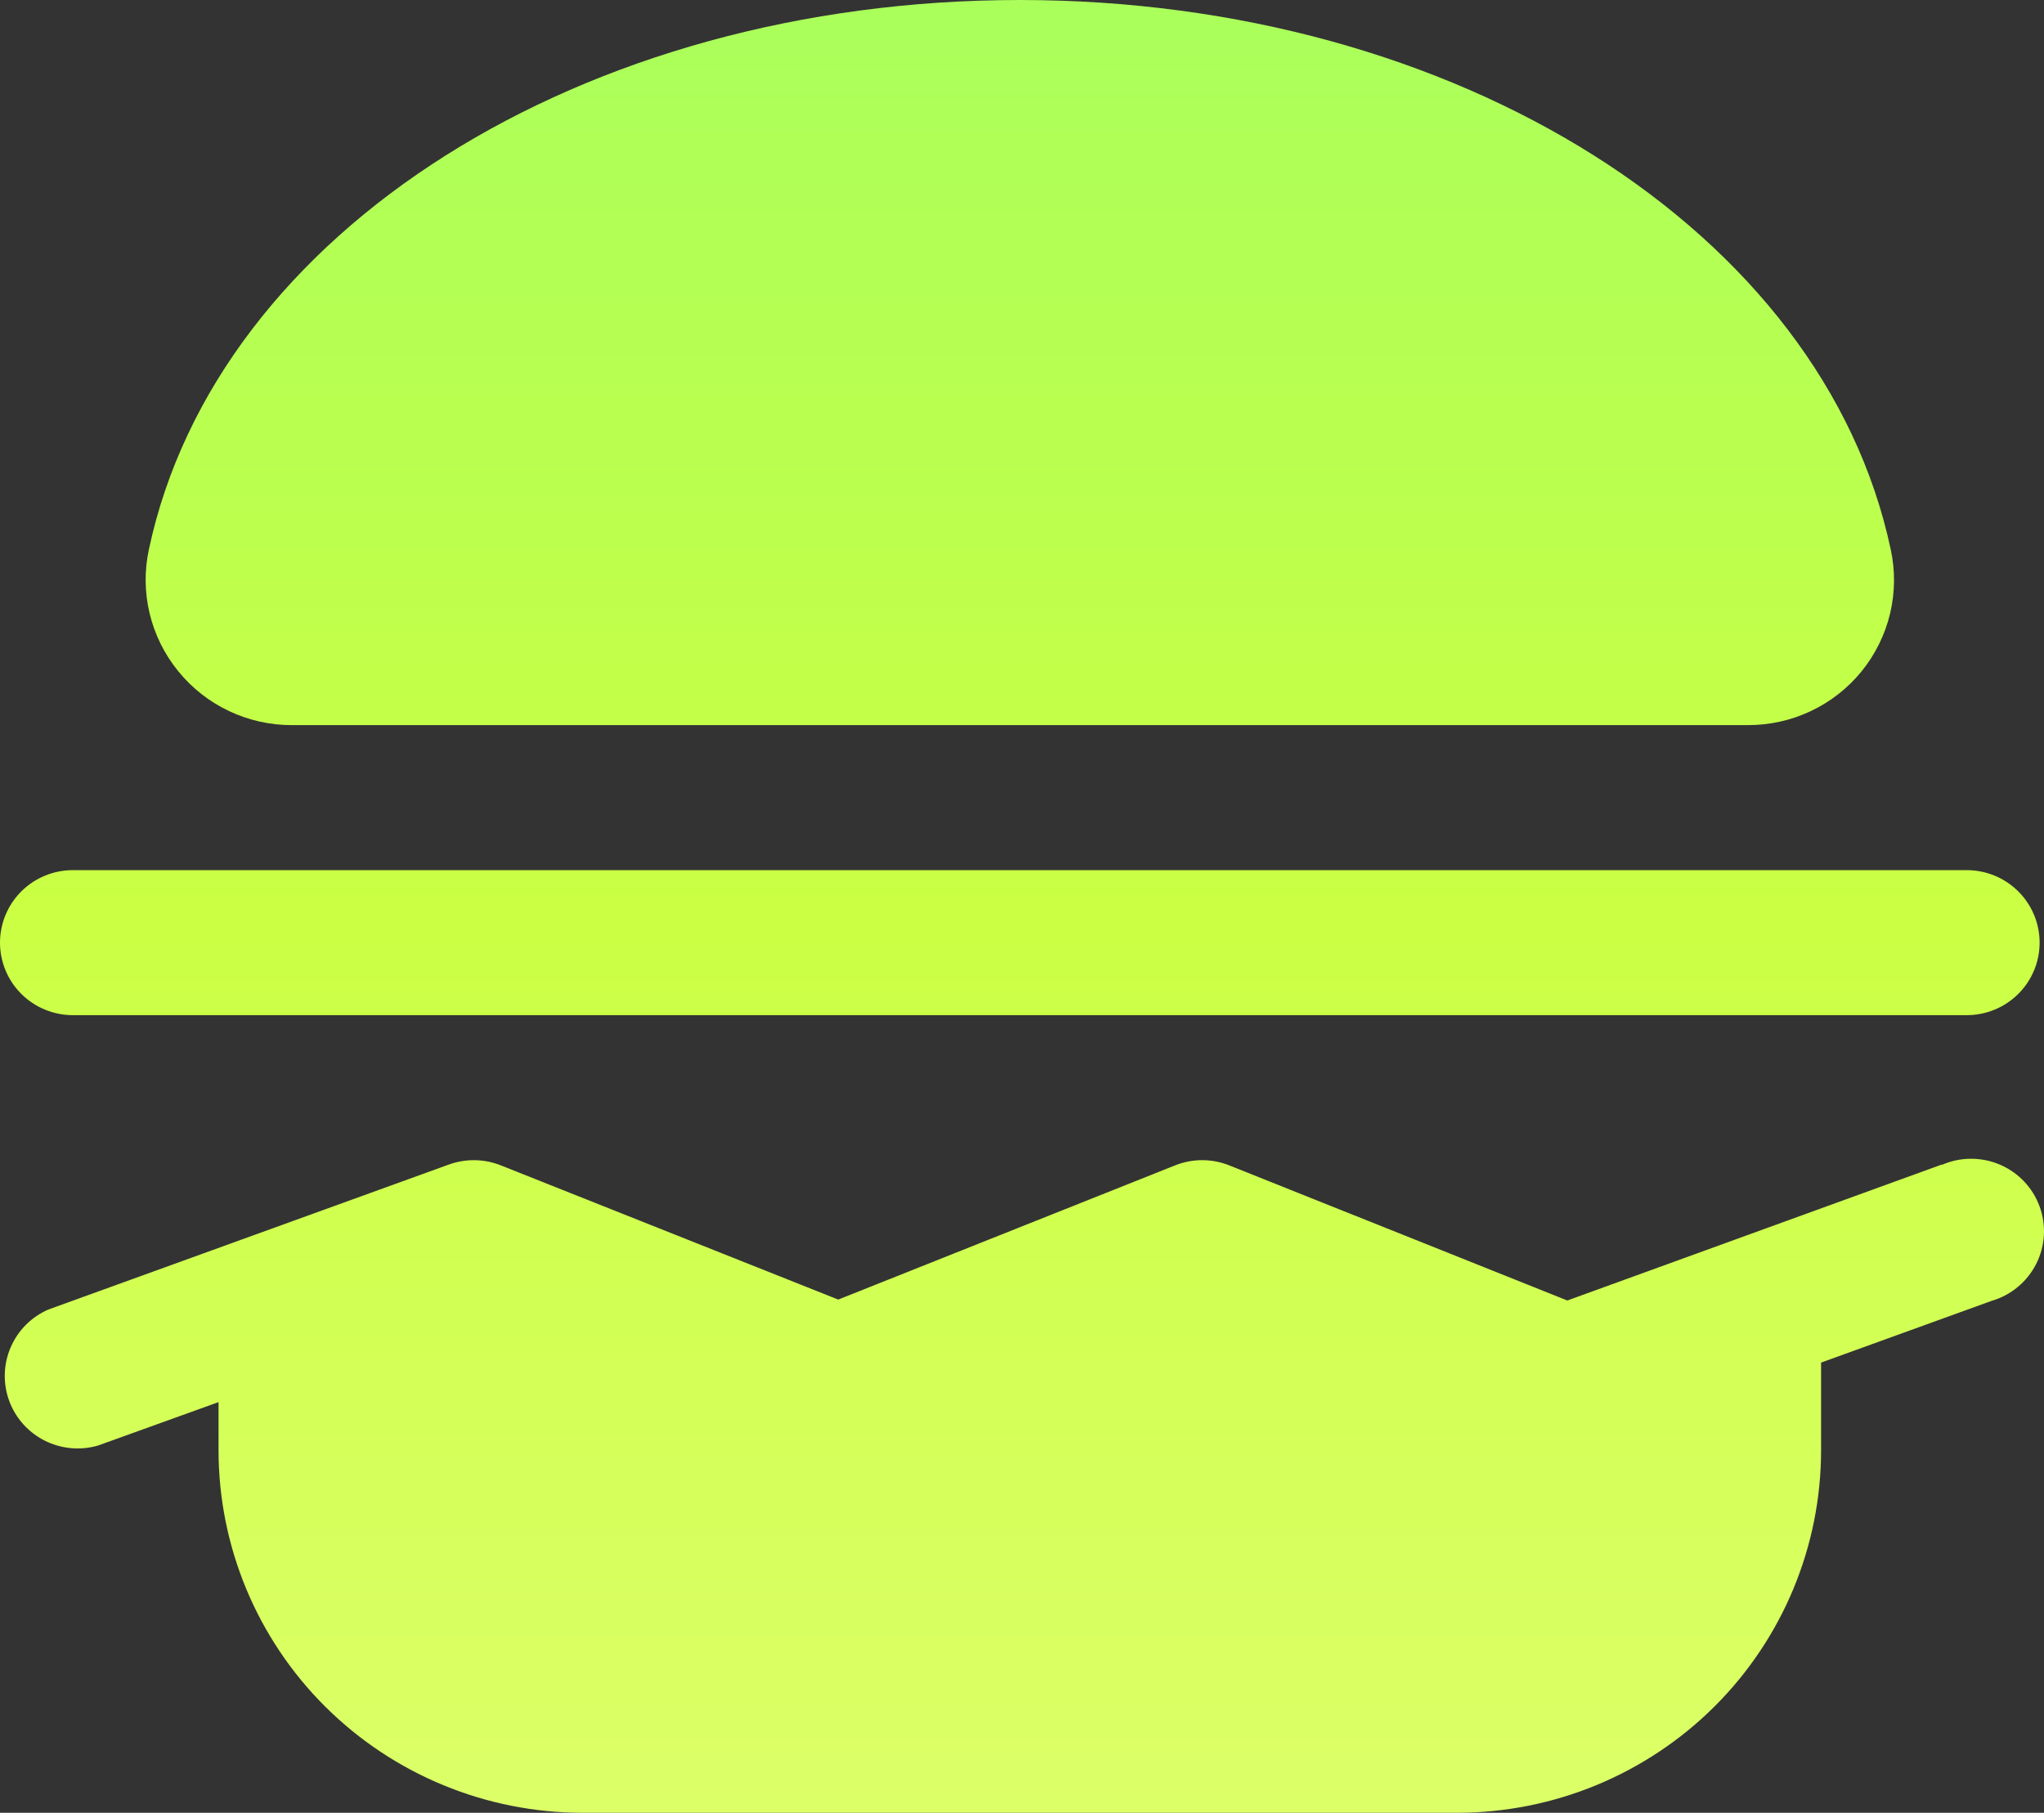 <svg width="62" height="55" viewBox="0 0 62 55" fill="none" xmlns="http://www.w3.org/2000/svg">
<rect x="0" y="0" width="62" height="55" fill="#333333" stroke="none"/>
<path d="M5.408 20.366C4.991 19.856 4.695 19.259 4.54 18.619C4.386 17.98 4.377 17.314 4.516 16.671C6.568 7.013 17.676 0 30.933 0C44.19 0 55.299 7.013 57.351 16.671C57.491 17.314 57.483 17.981 57.33 18.622C57.176 19.262 56.88 19.86 56.464 20.372C56.047 20.883 55.52 21.295 54.922 21.577C54.324 21.859 53.671 22.003 53.009 22H8.857C8.196 22.002 7.543 21.856 6.946 21.573C6.349 21.291 5.823 20.878 5.408 20.366ZM58.9 35.332L47.541 39.457L37.286 35.357C36.759 35.147 36.172 35.147 35.645 35.357L25.426 39.429L15.191 35.357C14.687 35.156 14.126 35.148 13.616 35.332L1.464 39.732C0.95 39.957 0.542 40.368 0.322 40.882C0.101 41.396 0.086 41.974 0.278 42.499C0.47 43.024 0.856 43.457 1.357 43.709C1.858 43.961 2.436 44.014 2.975 43.857L6.629 42.54V44C6.629 46.917 7.793 49.715 9.864 51.778C11.936 53.841 14.746 55 17.676 55H44.19C47.12 55 49.93 53.841 52.002 51.778C54.074 49.715 55.238 46.917 55.238 44V41.341L60.411 39.468C60.701 39.383 60.971 39.241 61.203 39.048C61.435 38.856 61.626 38.618 61.762 38.349C61.899 38.081 61.978 37.787 61.996 37.487C62.014 37.187 61.97 36.886 61.866 36.603C61.763 36.32 61.602 36.062 61.394 35.843C61.186 35.625 60.935 35.451 60.657 35.333C60.38 35.215 60.08 35.155 59.778 35.157C59.476 35.158 59.177 35.222 58.9 35.343V35.332ZM2.21 30.8H59.657C60.243 30.8 60.805 30.568 61.219 30.156C61.634 29.743 61.867 29.183 61.867 28.6C61.867 28.017 61.634 27.457 61.219 27.044C60.805 26.632 60.243 26.4 59.657 26.4H2.21C1.624 26.4 1.062 26.632 0.647 27.044C0.233 27.457 0 28.017 0 28.6C0 29.183 0.233 29.743 0.647 30.156C1.062 30.568 1.624 30.8 2.21 30.8Z" fill="url(#paint0_linear_332_11033)"/>
<defs>
<linearGradient id="paint0_linear_332_11033" x1="31" y1="0" x2="31" y2="55" gradientUnits="userSpaceOnUse">
<stop stop-color="#AAFF5B"/>
<stop offset="0.5" stop-color="#CAFF43"/>
<stop offset="1" stop-color="#DCFF68"/>
</linearGradient>
</defs>
</svg>
